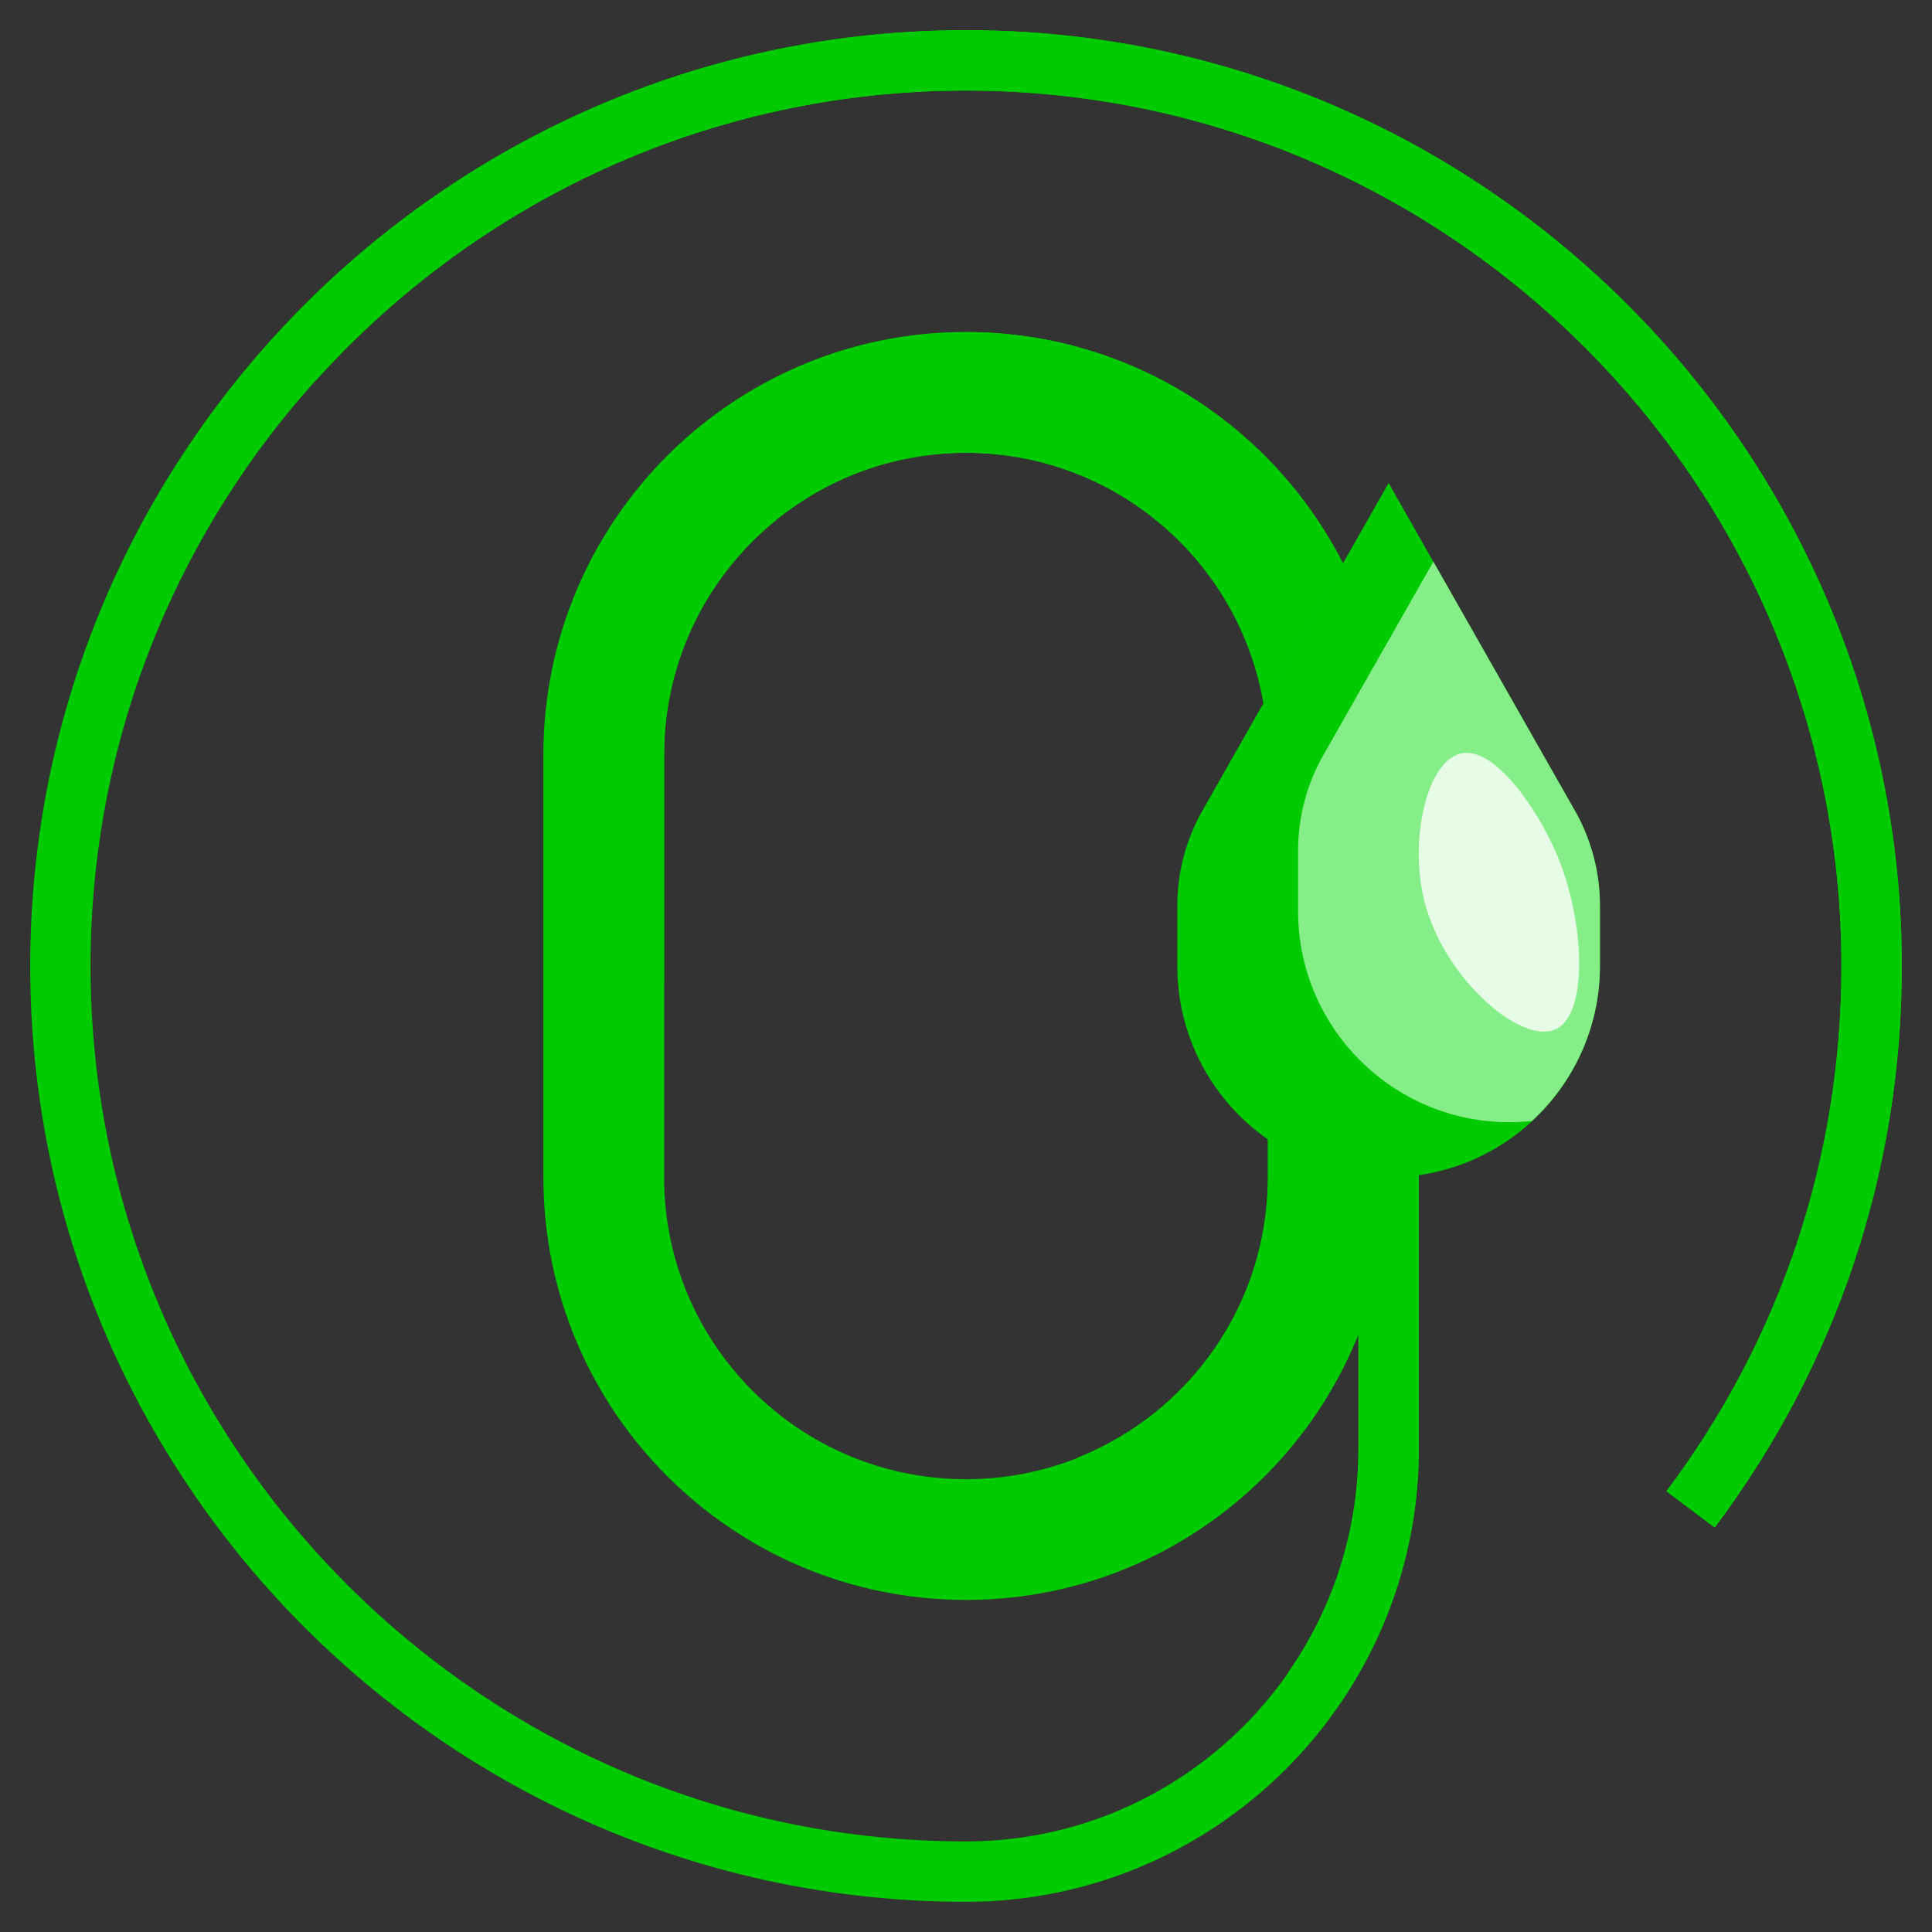 <svg width="48" height="48" viewBox="0 0 48 48" fill="none" xmlns="http://www.w3.org/2000/svg">
<rect x="0" y="0" width="48" height="48" fill="#333333" stroke="none"/>
<g clip-path="url(#clip0_51_72)">
<path d="M31.391 17.47C30.784 13.937 27.706 11.25 24 11.25C19.858 11.25 16.5 14.608 16.5 18.75V29.25C16.5 33.392 19.858 36.75 24 36.75C28.142 36.75 31.5 33.392 31.5 29.25V28.308L34.5 29.25C34.5 35.049 29.799 39.75 24 39.75C18.201 39.75 13.5 35.049 13.5 29.25V18.75C13.5 12.951 18.201 8.25 24 8.25C28.088 8.25 31.631 10.586 33.365 13.997L31.391 17.47Z" fill="#00CA00"/>
<path d="M16.5 24.506V18.75C16.5 14.608 19.858 11.25 24 11.25C27.706 11.25 30.784 13.937 31.391 17.47L33.365 13.997C31.631 10.586 28.088 8.25 24 8.25C19.906 8.25 16.367 10.599 14.636 14.018C14.682 16.982 15.098 20.766 16.5 24.506ZM34.5 29.25L31.5 28.308V29.25C31.5 32.406 29.548 35.102 26.787 36.209C27.85 36.757 29.003 37.246 30.255 37.669C32.827 35.755 34.5 32.702 34.5 29.25Z" fill="#00CA00"/>
<path d="M24 47.25C11.18 47.25 0.75 36.82 0.75 24C0.75 11.18 11.18 0.75 24 0.75C36.82 0.75 47.25 11.18 47.25 24C47.25 29.078 45.642 33.901 42.601 37.951L41.401 37.05C44.246 33.263 45.75 28.75 45.75 24C45.75 12.007 35.993 2.25 24 2.25C12.007 2.25 2.25 12.007 2.25 24C2.25 35.993 12.007 45.75 24 45.75C29.376 45.75 33.75 41.376 33.75 36V22.5H35.25V36C35.25 42.203 30.203 47.25 24 47.25Z" fill="#00CA00"/>
<path d="M24 0.75C17.681 0.75 11.946 3.287 7.751 7.393C7.771 8.053 7.805 8.739 7.854 9.445C11.837 5.03 17.599 2.25 24 2.25C35.993 2.25 45.75 12.007 45.75 24C45.75 28.75 44.246 33.263 41.402 37.049L42.602 37.95C45.642 33.901 47.25 29.078 47.25 24C47.25 11.18 36.82 0.75 24 0.75Z" fill="#00CA00"/>
<path d="M33.75 22.5V36C33.75 38.06 33.103 39.971 32.008 41.546C32.504 41.69 33.012 41.825 33.528 41.953C34.612 40.224 35.25 38.187 35.25 36V22.5H33.75Z" fill="#00CA00"/>
<path d="M39.75 22.5C39.75 21.707 39.553 20.927 39.177 20.228L34.5 12L29.823 20.228C29.447 20.927 29.25 21.707 29.25 22.5V24C29.25 26.899 31.601 29.25 34.5 29.25C37.4 29.25 39.75 26.899 39.75 24V22.5Z" fill="#00CA00"/>
<path d="M35.611 13.954L32.823 18.858C32.447 19.557 32.25 20.338 32.25 21.131V22.631C32.25 25.53 34.6 27.881 37.5 27.881C37.69 27.881 37.877 27.869 38.061 27.85C39.097 26.891 39.75 25.523 39.75 24V22.5C39.75 21.707 39.553 20.927 39.177 20.228L35.611 13.954Z" fill="#86EE88"/>
<path d="M38.643 25.576C39.478 25.205 39.37 22.87 38.683 21.238C38.217 20.134 37.137 18.525 36.291 18.721C35.448 18.915 35.009 20.86 35.386 22.377C35.87 24.318 37.789 25.954 38.643 25.576Z" fill="#E7FCE7"/>
</g>
<defs>
<clipPath id="clip0_51_72">
<rect width="48" height="48" fill="white"/>
</clipPath>
</defs>
</svg>
